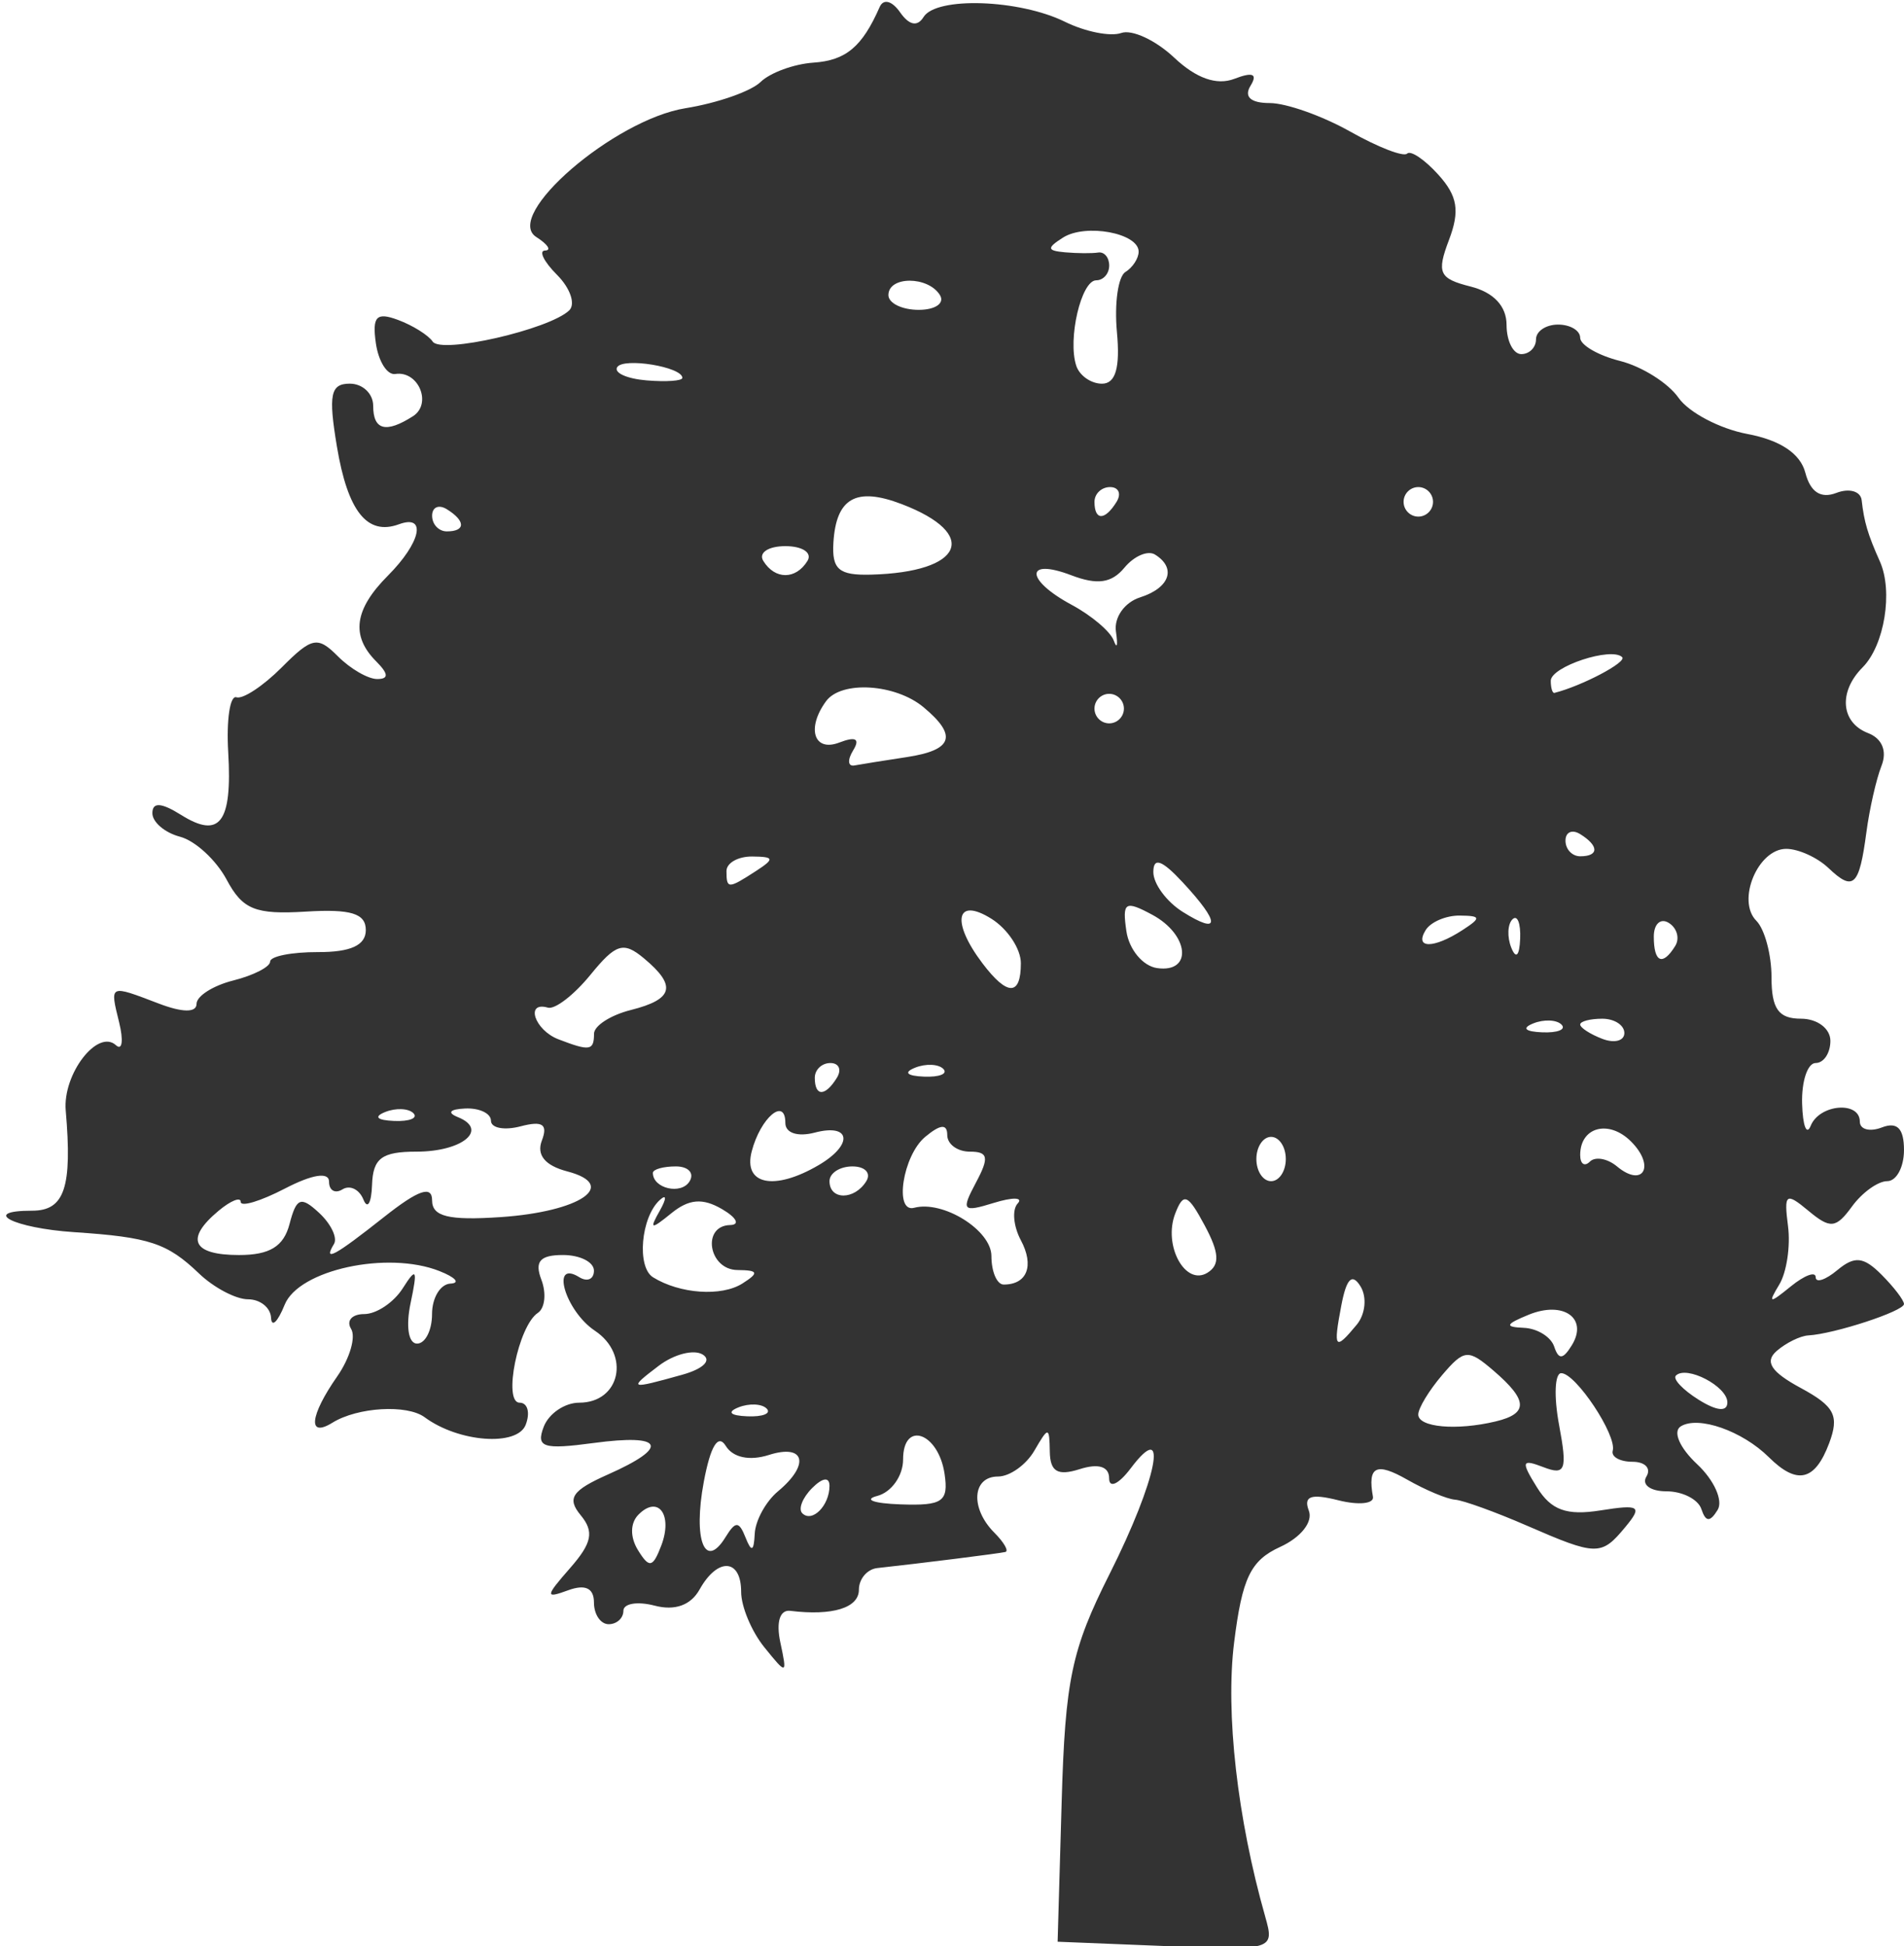 <svg width="260.749" height="266.504" xmlns="http://www.w3.org/2000/svg">
 <defs>
  <marker refY="50" refX="50" markerHeight="5" markerWidth="5" viewBox="0 0 100 100" se_type="rightarrow" orient="auto" markerUnits="strokeWidth" id="se_marker_start_path2251">
   <path stroke-width="10" fill="none" d="m100,50l-100,40l30,-40l-30,-40z"/>
  </marker>
 </defs>
 <g>
  <title>Layer 1</title>
  <path marker-start="url(#se_marker_start_path2251)" fill="#333" id="path2251" d="m173.268,262.459c-3.817,-13.412 -5.459,-27.892 -4.257,-37.54c1.102,-8.845 2.251,-11.231 6.305,-13.084c2.836,-1.296 4.516,-3.421 3.926,-4.965c-0.762,-1.992 0.294,-2.365 4.033,-1.423c2.786,0.701 4.922,0.485 4.747,-0.481c-0.756,-4.174 0.441,-4.771 4.695,-2.342c2.495,1.424 5.443,2.659 6.551,2.743c1.109,0.084 5.528,1.681 9.821,3.549c9.594,4.173 10.201,4.181 13.513,0.177c2.354,-2.846 1.955,-3.106 -3.443,-2.253c-4.616,0.73 -6.729,-0.037 -8.662,-3.142c-2.237,-3.594 -2.126,-3.941 0.895,-2.778c2.991,1.152 3.275,0.381 2.124,-5.774c-0.73,-3.907 -0.598,-7.103 0.294,-7.103c1.987,0 7.643,8.517 7.051,10.617c-0.235,0.834 0.987,1.517 2.715,1.517c1.728,0 2.582,0.91 1.897,2.022c-0.685,1.112 0.546,2.022 2.737,2.022c2.19,0 4.346,1.093 4.789,2.428c0.595,1.791 1.18,1.822 2.228,0.121c0.782,-1.269 -0.481,-4.086 -2.806,-6.26c-2.402,-2.245 -3.37,-4.484 -2.242,-5.183c2.404,-1.491 8.428,0.62 12.068,4.23c3.859,3.826 6.304,3.26 8.248,-1.909c1.421,-3.779 0.76,-5.065 -3.899,-7.584c-4.056,-2.193 -4.967,-3.594 -3.288,-5.056c1.277,-1.112 3.23,-2.073 4.338,-2.135c3.56,-0.199 13.102,-3.328 13.102,-4.296c0,-0.515 -1.386,-2.327 -3.08,-4.026c-2.457,-2.465 -3.68,-2.59 -6.047,-0.619c-1.632,1.359 -2.967,1.793 -2.967,0.964c0,-0.829 -1.535,-0.257 -3.411,1.269c-2.943,2.395 -3.159,2.36 -1.574,-0.258c1.01,-1.668 1.549,-5.267 1.197,-7.997c-0.576,-4.469 -0.298,-4.678 2.8,-2.099c2.997,2.495 3.765,2.418 5.964,-0.599c1.388,-1.905 3.558,-3.463 4.821,-3.463c1.264,0 2.297,-1.917 2.297,-4.261c0,-2.957 -0.926,-3.905 -3.024,-3.097c-1.663,0.64 -3.024,0.283 -3.024,-0.795c0,-2.864 -5.536,-2.396 -6.728,0.569c-0.559,1.39 -1.088,0.025 -1.176,-3.034c-0.087,-3.059 0.748,-5.562 1.857,-5.562c1.109,0 2.016,-1.365 2.016,-3.034c0,-1.685 -1.792,-3.034 -4.032,-3.034c-3.072,0 -4.032,-1.348 -4.032,-5.663c0,-3.114 -0.935,-6.6 -2.077,-7.747c-2.74,-2.749 0.21,-9.848 4.093,-9.848c1.663,0 4.265,1.181 5.783,2.624c3.42,3.252 4.212,2.507 5.192,-4.876c0.426,-3.211 1.358,-7.313 2.071,-9.116c0.798,-2.017 0.089,-3.743 -1.843,-4.487c-3.731,-1.436 -4.081,-5.649 -0.748,-8.993c2.993,-3.003 4.203,-10.407 2.37,-14.51c-1.656,-3.707 -2.158,-5.394 -2.494,-8.384c-0.139,-1.231 -1.697,-1.683 -3.462,-1.003c-2.134,0.822 -3.56,-0.106 -4.254,-2.767c-0.682,-2.617 -3.427,-4.452 -7.926,-5.299c-3.785,-0.712 -8.035,-2.946 -9.443,-4.963c-1.408,-2.017 -5.014,-4.286 -8.014,-5.041c-2.999,-0.755 -5.453,-2.185 -5.453,-3.176c0,-0.992 -1.361,-1.803 -3.024,-1.803c-1.663,0 -3.024,0.91 -3.024,2.022c0,1.112 -0.907,2.022 -2.016,2.022c-1.109,0 -2.016,-1.803 -2.016,-4.006c0,-2.56 -1.775,-4.453 -4.918,-5.245c-4.327,-1.089 -4.683,-1.858 -2.966,-6.388c1.509,-3.981 1.179,-6.007 -1.453,-8.924c-1.872,-2.076 -3.799,-3.378 -4.282,-2.894c-0.483,0.484 -3.993,-0.875 -7.801,-3.021c-3.808,-2.146 -8.764,-3.901 -11.013,-3.901c-2.609,0 -3.562,-0.857 -2.632,-2.366c1.005,-1.631 0.319,-1.928 -2.21,-0.954c-2.42,0.931 -5.227,-0.058 -8.25,-2.907c-2.52,-2.375 -5.781,-3.891 -7.246,-3.368c-1.465,0.523 -4.932,-0.167 -7.703,-1.533c-6.261,-3.085 -17.632,-3.469 -19.367,-0.654c-0.84,1.363 -1.969,1.138 -3.212,-0.642c-1.113,-1.593 -2.289,-1.896 -2.804,-0.722c-2.385,5.437 -4.614,7.309 -9.066,7.612c-2.672,0.182 -5.931,1.376 -7.242,2.652c-1.311,1.276 -5.935,2.89 -10.274,3.587c-9.794,1.571 -25.027,14.726 -20.431,17.645c1.569,0.997 2.108,1.826 1.197,1.843c-0.911,0.017 -0.172,1.52 1.641,3.339c1.813,1.819 2.559,4.01 1.656,4.868c-2.755,2.618 -17.517,5.99 -18.686,4.268c-0.603,-0.889 -2.747,-2.228 -4.764,-2.975c-2.947,-1.093 -3.54,-0.469 -3.024,3.181c0.354,2.497 1.55,4.4 2.659,4.228c3.18,-0.493 5.088,4.084 2.413,5.79c-3.699,2.359 -5.437,1.902 -5.437,-1.432c0,-1.668 -1.44,-3.034 -3.201,-3.034c-2.646,0 -2.953,1.489 -1.769,8.595c1.483,8.902 4.157,12.256 8.497,10.66c3.846,-1.414 3.004,2.506 -1.512,7.036c-4.602,4.617 -5.099,8.232 -1.613,11.73c1.711,1.717 1.753,2.427 0.144,2.427c-1.251,0 -3.668,-1.398 -5.371,-3.106c-2.784,-2.793 -3.56,-2.64 -7.703,1.517c-2.534,2.542 -5.325,4.383 -6.203,4.089c-0.877,-0.293 -1.382,3.095 -1.121,7.529c0.566,9.631 -1.143,11.907 -6.447,8.584c-2.725,-1.708 -3.94,-1.781 -3.94,-0.24c0,1.226 1.702,2.675 3.782,3.221c2.08,0.546 4.954,3.19 6.387,5.876c2.187,4.1 3.926,4.803 10.833,4.38c6.193,-0.379 8.227,0.246 8.227,2.53c0,2.078 -2.063,3.027 -6.551,3.014c-3.603,-0.011 -6.551,0.573 -6.551,1.298c0,0.724 -2.268,1.888 -5.039,2.586c-2.772,0.698 -5.039,2.139 -5.039,3.203c0,1.22 -1.908,1.206 -5.171,-0.039c-6.826,-2.604 -6.715,-2.657 -5.43,2.578c0.614,2.503 0.421,3.911 -0.429,3.13c-2.507,-2.304 -7.318,3.946 -6.885,8.946c0.911,10.526 -0.156,13.71 -4.596,13.71c-7.211,0 -2.538,2.39 5.746,2.94c10.31,0.684 12.751,1.491 17.099,5.655c2.033,1.947 5.056,3.539 6.719,3.539c1.663,0 3.081,1.138 3.151,2.528c0.07,1.39 0.908,0.588 1.863,-1.783c1.924,-4.78 14.072,-7.426 21.191,-4.615c2.217,0.876 2.898,1.65 1.512,1.72c-1.386,0.071 -2.52,1.948 -2.52,4.173c0,2.225 -0.924,4.045 -2.054,4.045c-1.182,0 -1.556,-2.363 -0.881,-5.562c0.978,-4.635 0.8,-4.972 -1.07,-2.022c-1.234,1.947 -3.612,3.539 -5.286,3.539c-1.673,0 -2.483,0.908 -1.799,2.019c0.684,1.11 -0.17,4.043 -1.897,6.517c-3.767,5.396 -4.085,8.467 -0.656,6.341c3.445,-2.136 10.215,-2.536 12.634,-0.747c4.653,3.441 12.685,4.035 13.837,1.023c0.635,-1.661 0.259,-3.019 -0.836,-3.019c-2.319,0 -0.183,-10.524 2.496,-12.296c0.976,-0.645 1.192,-2.693 0.482,-4.55c-0.955,-2.496 -0.184,-3.377 2.955,-3.377c2.336,0 4.247,0.964 4.247,2.142c0,1.178 -0.907,1.579 -2.016,0.892c-3.995,-2.477 -1.916,4.629 2.147,7.337c4.9,3.266 3.464,9.853 -2.147,9.853c-1.98,0 -4.169,1.487 -4.864,3.305c-1.079,2.82 -0.075,3.145 6.84,2.215c9.63,-1.296 10.471,0.531 1.979,4.302c-4.961,2.203 -5.675,3.265 -3.753,5.588c1.863,2.252 1.555,3.801 -1.434,7.217c-3.438,3.929 -3.465,4.225 -0.278,3.059c2.342,-0.857 3.528,-0.293 3.528,1.679c0,1.634 0.907,2.97 2.016,2.97c1.109,0 2.016,-0.825 2.016,-1.833c0,-1.008 1.929,-1.327 4.286,-0.708c2.771,0.727 4.944,-0.055 6.147,-2.212c2.472,-4.431 5.692,-4.249 5.692,0.322c0,2.012 1.428,5.425 3.173,7.584c3.091,3.824 3.148,3.806 2.192,-0.673c-0.595,-2.788 -0.059,-4.485 1.362,-4.311c5.779,0.709 9.399,-0.403 9.399,-2.888c0,-1.483 1.134,-2.82 2.52,-2.97c5.904,-0.642 16.701,-1.997 17.537,-2.201c0.499,-0.122 -0.181,-1.314 -1.512,-2.649c-3.325,-3.336 -3.039,-7.685 0.505,-7.685c1.608,0 3.848,-1.593 4.978,-3.539c1.937,-3.336 2.058,-3.328 2.116,0.136c0.046,2.746 1.081,3.351 4.093,2.392c2.574,-0.82 4.032,-0.363 4.032,1.261c0,1.418 1.31,0.807 2.96,-1.38c5.335,-7.076 3.601,1.564 -2.908,14.497c-5.198,10.326 -6.07,14.472 -6.551,31.125l-0.555,19.213l14.874,0.599c14.668,0.591 14.856,0.535 13.552,-4.045zm-85.826,-55.052c2.711,-2.72 4.728,0.035 3.114,4.255c-1.158,3.028 -1.642,3.12 -3.189,0.61c-1.1,-1.785 -1.07,-3.716 0.075,-4.864zm11.91,3.1c-2.811,4.564 -4.456,0.374 -2.972,-7.568c0.923,-4.938 1.963,-6.64 3.014,-4.934c0.984,1.598 3.26,2.077 5.888,1.241c4.951,-1.577 5.679,1.296 1.26,4.976c-1.663,1.385 -3.095,3.999 -3.183,5.809c-0.117,2.426 -0.446,2.567 -1.252,0.535c-0.907,-2.287 -1.376,-2.297 -2.755,-0.059zm11.859,-6.723c1.446,-1.451 2.385,-1.571 2.385,-0.303c0,2.699 -2.384,5.091 -3.729,3.741c-0.573,-0.575 0.032,-2.122 1.344,-3.438zm8.937,1.066c1.94,-0.509 3.528,-2.754 3.528,-4.99c0,-5.397 4.849,-3.698 5.684,1.992c0.556,3.792 -0.27,4.36 -6.047,4.157c-3.68,-0.129 -5.104,-0.651 -3.164,-1.159zm74.08,-11.147c0,-0.863 1.473,-3.294 3.272,-5.403c3.023,-3.542 3.561,-3.586 7.055,-0.585c4.713,4.048 4.78,5.861 0.255,6.94c-5.352,1.276 -10.583,0.806 -10.583,-0.952zm35.281,-5.328c1.442,-1.446 7.05,1.47 7.05,3.666c0,1.331 -1.446,1.197 -3.94,-0.366c-2.167,-1.358 -3.567,-2.843 -3.111,-3.301zm-128.384,4.353c1.455,-0.584 3.194,-0.512 3.864,0.16c0.67,0.672 -0.521,1.15 -2.646,1.062c-2.348,-0.097 -2.826,-0.576 -1.218,-1.222zm-10.916,-5.696c2.103,-1.597 4.816,-2.29 6.027,-1.539c1.271,0.788 0.081,1.958 -2.817,2.767c-7.269,2.03 -7.423,1.971 -3.21,-1.228zm118.466,-5.199c-2.659,-0.113 -2.519,-0.486 0.672,-1.793c4.759,-1.948 8.188,0.483 5.906,4.187c-1.206,1.958 -1.805,2.002 -2.411,0.176c-0.444,-1.336 -2.319,-2.492 -4.166,-2.57zm-24.983,-3.077c0.704,-3.694 1.48,-4.461 2.629,-2.596c0.9,1.462 0.669,3.808 -0.517,5.242c-3,3.627 -3.248,3.317 -2.112,-2.646zm-94.263,-3.846c-2.254,-1.398 -1.659,-8.222 0.923,-10.578c0.948,-0.865 0.948,-0.208 0.001,1.465c-1.463,2.584 -1.228,2.635 1.587,0.346c2.413,-1.963 4.285,-2.116 6.938,-0.567c1.998,1.166 2.499,2.148 1.113,2.182c-3.94,0.096 -2.953,6.125 1.008,6.16c2.859,0.025 2.987,0.374 0.676,1.842c-2.871,1.823 -8.574,1.427 -12.246,-0.849zm71.516,-8.731c1.13,-2.92 1.716,-2.684 4.03,1.626c2.007,3.738 2.107,5.414 0.387,6.481c-3.042,1.886 -6.107,-3.739 -4.417,-8.107zm-25.174,5.821c0,-3.531 -6.612,-7.657 -10.583,-6.604c-2.781,0.737 -1.551,-7.161 1.512,-9.711c2.089,-1.739 3.024,-1.816 3.024,-0.248c0,1.248 1.393,2.27 3.095,2.27c2.517,0 2.673,0.791 0.835,4.236c-2.058,3.858 -1.839,4.106 2.449,2.782c2.59,-0.8 4.06,-0.766 3.268,0.075c-0.792,0.841 -0.598,3.109 0.433,5.041c1.862,3.491 0.863,6.067 -2.352,6.067c-0.924,0 -1.68,-1.759 -1.68,-3.908zm-90.032,-1.653c0.503,-0.834 -0.411,-2.747 -2.032,-4.251c-2.508,-2.326 -3.112,-2.1 -4.055,1.517c-0.803,3.08 -2.709,4.251 -6.92,4.251c-6.409,0 -7.424,-2.208 -2.789,-6.067c1.663,-1.385 3.024,-1.928 3.024,-1.207c0,0.721 2.721,-0.101 6.047,-1.827c3.768,-1.955 6.047,-2.311 6.047,-0.944c0,1.207 0.83,1.679 1.844,1.051c1.014,-0.629 2.303,0 2.865,1.397c0.562,1.397 1.093,0.493 1.18,-2.01c0.128,-3.651 1.331,-4.55 6.088,-4.55c6.298,0 9.913,-3.009 5.675,-4.724c-1.528,-0.618 -1.133,-1.088 0.995,-1.184c1.94,-0.088 3.528,0.665 3.528,1.673c0,1.008 1.828,1.354 4.062,0.767c3.002,-0.788 3.761,-0.28 2.91,1.946c-0.757,1.978 0.431,3.427 3.463,4.222c7.148,1.875 1.81,5.531 -9.148,6.266c-7.096,0.476 -9.349,-0.077 -9.349,-2.295c0,-2.084 -1.878,-1.437 -6.551,2.258c-6.833,5.403 -8.421,6.258 -6.882,3.708zm67.859,-8.595c0,-1.112 1.414,-2.022 3.143,-2.022c1.728,0 2.582,0.91 1.897,2.022c-1.612,2.617 -5.039,2.617 -5.039,0zm-24.189,-1.131c0,-0.491 1.414,-0.892 3.143,-0.892c1.728,0 2.573,0.925 1.876,2.055c-1.151,1.868 -5.019,0.971 -5.019,-1.164zm128.32,-1.548c-0.73,0.732 -1.326,0.323 -1.326,-0.909c0,-3.853 3.933,-4.889 6.975,-1.837c3.359,3.37 1.645,6.384 -1.935,3.403c-1.313,-1.093 -2.984,-1.388 -3.713,-0.657zm-45.673,-0.355c0,-1.668 0.907,-3.034 2.016,-3.034c1.109,0 2.016,1.365 2.016,3.034c0,1.668 -0.907,3.034 -2.016,3.034c-1.109,0 -2.016,-1.365 -2.016,-3.034zm-69.112,-1.043c1.207,-4.629 4.607,-7.505 4.607,-3.897c0,1.382 1.688,1.935 4.032,1.32c4.969,-1.304 5.304,1.664 0.504,4.469c-6.071,3.548 -10.331,2.666 -9.143,-1.892zm-50.196,-5.395c1.455,-0.584 3.194,-0.512 3.864,0.16c0.67,0.672 -0.521,1.15 -2.646,1.062c-2.348,-0.097 -2.826,-0.576 -1.218,-1.222zm58.835,-4.686c0,-1.112 0.961,-2.022 2.135,-2.022c1.174,0 1.574,0.91 0.889,2.022c-1.596,2.591 -3.024,2.591 -3.024,0zm13.732,-1.382c1.455,-0.584 3.194,-0.512 3.864,0.16c0.67,0.672 -0.521,1.15 -2.646,1.062c-2.348,-0.097 -2.826,-0.576 -1.218,-1.222zm91.088,-5.913c0,-0.437 1.361,-0.795 3.024,-0.795c1.663,0 3.024,0.881 3.024,1.959c0,1.077 -1.361,1.435 -3.024,0.795c-1.663,-0.64 -3.024,-1.522 -3.024,-1.959zm-139.931,2.022c-3.269,-1.258 -4.593,-5.245 -1.439,-4.334c0.962,0.278 3.579,-1.74 5.816,-4.485c3.493,-4.286 4.526,-4.608 7.322,-2.28c4.535,3.776 4.073,5.615 -1.785,7.09c-2.772,0.698 -5.039,2.162 -5.039,3.253c0,2.318 -0.584,2.408 -4.875,0.756zm133.506,-2.176c1.455,-0.584 3.194,-0.512 3.864,0.16c0.67,0.672 -0.521,1.15 -2.646,1.062c-2.348,-0.097 -2.826,-0.576 -1.218,-1.222zm-75.431,-8.225c-4.326,-5.717 -3.637,-9.15 1.225,-6.103c2.217,1.389 4.032,4.127 4.032,6.084c0,4.521 -1.846,4.527 -5.257,0.019zm19.711,-4.385c-0.589,-4.01 -0.188,-4.269 3.528,-2.274c5.091,2.733 5.571,8.017 0.665,7.308c-1.94,-0.28 -3.827,-2.546 -4.192,-5.034zm72.225,0.727c0,-1.734 0.922,-2.581 2.049,-1.883c1.127,0.699 1.527,2.117 0.889,3.153c-1.728,2.805 -2.938,2.282 -2.938,-1.27zm-19.36,-2.366c0.67,-0.672 1.146,0.522 1.059,2.654c-0.097,2.356 -0.574,2.835 -1.218,1.222c-0.582,-1.46 -0.511,-3.204 0.159,-3.876zm-11.885,1.475c0.685,-1.112 2.78,-2.008 4.654,-1.991c2.938,0.027 2.991,0.302 0.385,1.991c-3.948,2.56 -6.616,2.56 -5.039,0zm-37.292,-7.946c0,-2.085 1.161,-1.678 4.032,1.413c5.153,5.549 5.153,7.27 0,4.041c-2.217,-1.389 -4.032,-3.844 -4.032,-5.454zm-58.457,-0.143c0,-1.112 1.587,-2.008 3.528,-1.991c3.015,0.026 3.088,0.316 0.504,1.991c-3.804,2.467 -4.032,2.467 -4.032,0zm114.899,-4.164c0,-1.178 0.907,-1.579 2.016,-0.892c2.583,1.602 2.583,3.034 0,3.034c-1.109,0 -2.016,-0.964 -2.016,-2.142zm-97.553,-12.359c0.98,-1.591 0.359,-1.943 -1.897,-1.075c-3.476,1.338 -4.529,-1.95 -1.812,-5.66c2.087,-2.851 9.482,-2.397 13.344,0.819c4.688,3.903 4.028,5.874 -2.288,6.834c-3.049,0.463 -6.277,0.979 -7.174,1.146c-0.897,0.167 -0.975,-0.762 -0.173,-2.063zm33.049,-5.723c0,-1.112 0.907,-2.022 2.016,-2.022c1.109,0 2.016,0.91 2.016,2.022c0,1.112 -0.907,2.022 -2.016,2.022c-1.109,0 -2.016,-0.91 -2.016,-2.022zm62.489,-3.809c0,-1.935 8.329,-4.688 9.78,-3.233c0.675,0.677 -5.49,3.928 -9.276,4.891c-0.277,0.07 -0.504,-0.676 -0.504,-1.658zm-65.604,-10.397c-6.386,-3.429 -6.435,-6.485 -0.065,-4.055c3.573,1.363 5.528,1.084 7.284,-1.039c1.32,-1.596 3.205,-2.403 4.188,-1.793c2.967,1.84 2.019,4.568 -2.037,5.86c-2.135,0.68 -3.599,2.75 -3.313,4.687c0.281,1.908 0.147,2.463 -0.299,1.233c-0.446,-1.229 -3.037,-3.431 -5.758,-4.892zm-32.636,-8.546c0.377,-6.091 3.113,-7.631 9.337,-5.257c10.746,4.099 8.472,9.333 -4.201,9.665c-4.396,0.115 -5.365,-0.716 -5.136,-4.408zm-9.603,2.528c-0.685,-1.112 0.675,-2.022 3.024,-2.022c2.348,0 3.709,0.91 3.024,2.022c-1.596,2.591 -4.451,2.591 -6.047,0zm-45.355,-6.186c0,-1.178 0.907,-1.579 2.016,-0.892c2.583,1.602 2.583,3.034 0,3.034c-1.109,0 -2.016,-0.964 -2.016,-2.142zm133.041,-1.903c0,-1.112 0.907,-2.022 2.016,-2.022c1.109,0 2.016,0.91 2.016,2.022c0,1.112 -0.907,2.022 -2.016,2.022c-1.109,0 -2.016,-0.91 -2.016,-2.022zm-42.331,0c0,-1.112 0.961,-2.022 2.135,-2.022c1.174,0 1.574,0.91 0.889,2.022c-1.596,2.591 -3.024,2.591 -3.024,0zm-2.494,-18.631c-1.206,-3.631 0.676,-11.705 2.729,-11.705c0.979,0 1.781,-0.91 1.781,-2.022c0,-1.112 -0.68,-1.915 -1.512,-1.783c-0.831,0.132 -2.872,0.118 -4.535,-0.031c-2.48,-0.222 -2.531,-0.584 -0.281,-2.014c3.097,-1.969 10.36,-0.622 10.36,1.922c0,0.917 -0.817,2.174 -1.816,2.793c-0.999,0.619 -1.52,4.313 -1.159,8.209c0.454,4.903 -0.176,7.083 -2.048,7.083c-1.487,0 -3.071,-1.103 -3.519,-2.452zm-62.871,0.19c0.841,-1.365 8.924,-0.04 8.924,1.464c0,0.414 -2.202,0.57 -4.894,0.346c-2.692,-0.224 -4.505,-1.038 -4.03,-1.81zm37.144,-9.873c0,-2.626 5.438,-2.626 7.055,0c0.685,1.112 -0.622,2.022 -2.905,2.022c-2.283,0 -4.15,-0.91 -4.15,-2.022z"/>
 </g>
</svg>